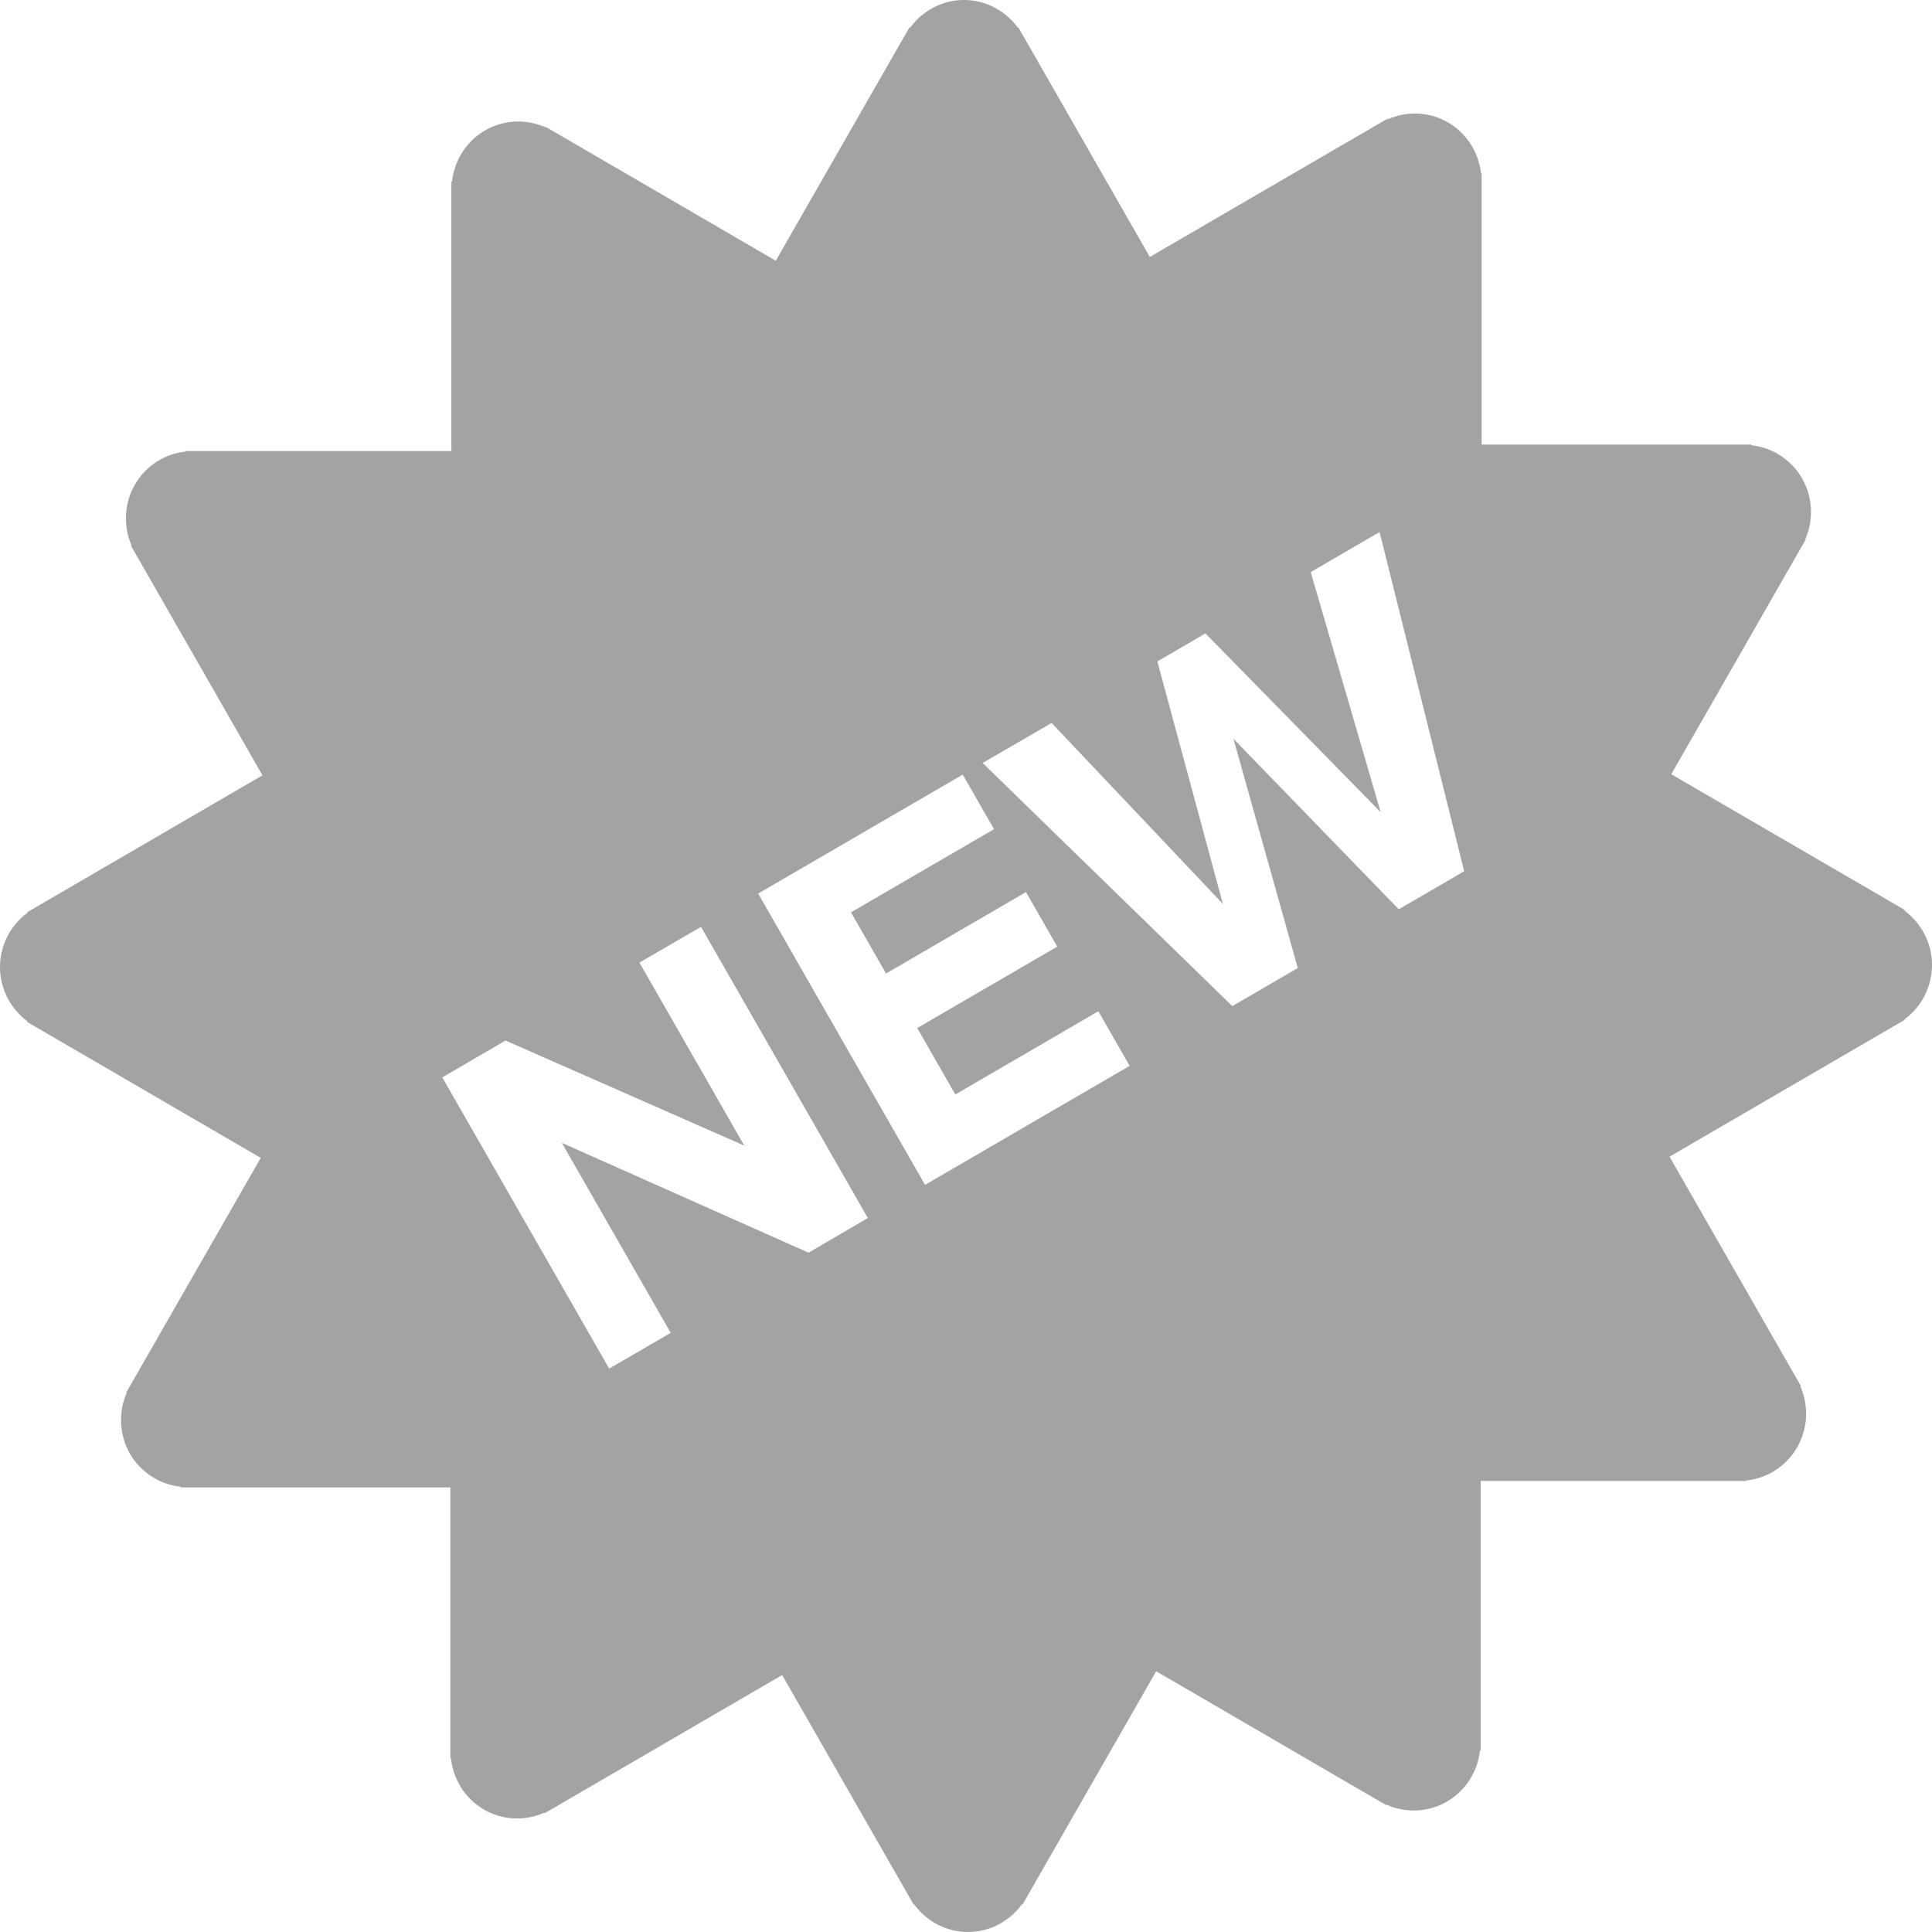 <svg width="26" height="26" viewBox="0 0 26 26" fill="none" xmlns="http://www.w3.org/2000/svg">
<path d="M26 12.986C26 12.686 25.853 12.421 25.63 12.256L25.635 12.247L22.491 10.419L24.301 7.26L24.295 7.256C24.352 7.126 24.378 6.984 24.37 6.842C24.363 6.7 24.322 6.562 24.252 6.438C24.181 6.315 24.082 6.21 23.963 6.133C23.845 6.055 23.71 6.007 23.569 5.992V5.983H19.939V2.335H19.931C19.916 2.194 19.868 2.058 19.791 1.938C19.714 1.819 19.61 1.72 19.488 1.648C19.366 1.577 19.228 1.536 19.087 1.529C18.945 1.521 18.804 1.548 18.675 1.606L18.671 1.598L15.474 3.458L13.704 0.368L13.697 0.372C13.614 0.257 13.505 0.163 13.379 0.099C13.253 0.034 13.114 0 12.973 0C12.675 0 12.412 0.148 12.248 0.373L12.239 0.368L10.44 3.509L7.342 1.706L7.338 1.712C7.209 1.655 7.068 1.629 6.927 1.636C6.786 1.644 6.648 1.685 6.526 1.756C6.404 1.827 6.3 1.926 6.223 2.046C6.146 2.166 6.098 2.302 6.083 2.444H6.074V6.07H2.496V6.077C2.355 6.092 2.22 6.141 2.102 6.218C1.983 6.296 1.885 6.4 1.814 6.524C1.743 6.647 1.703 6.786 1.696 6.928C1.688 7.07 1.714 7.212 1.771 7.342L1.764 7.347L3.532 10.434L0.365 12.277L0.369 12.284C0.255 12.368 0.162 12.478 0.098 12.604C0.034 12.731 0 12.872 0 13.014C0 13.315 0.147 13.579 0.37 13.745L0.365 13.753L3.509 15.582L1.699 18.74L1.705 18.744C1.648 18.874 1.622 19.016 1.63 19.158C1.637 19.3 1.678 19.438 1.748 19.562C1.819 19.685 1.918 19.79 2.037 19.867C2.155 19.945 2.29 19.993 2.431 20.008V20.017H6.061V23.665H6.069C6.1 23.942 6.254 24.202 6.512 24.352C6.634 24.423 6.772 24.464 6.913 24.471C7.054 24.479 7.195 24.452 7.325 24.394L7.329 24.402L10.526 22.542L12.296 25.632L12.302 25.628C12.386 25.743 12.495 25.837 12.62 25.901C12.746 25.966 12.886 26 13.027 26C13.325 26 13.588 25.852 13.752 25.628L13.76 25.632L15.559 22.491L18.658 24.294L18.662 24.288C18.791 24.345 18.932 24.371 19.073 24.364C19.214 24.356 19.351 24.316 19.474 24.244C19.596 24.173 19.7 24.073 19.777 23.954C19.854 23.834 19.902 23.698 19.917 23.556H19.926V19.93H23.504V19.923C23.645 19.908 23.78 19.86 23.898 19.782C24.017 19.704 24.115 19.6 24.186 19.477C24.256 19.353 24.297 19.215 24.305 19.072C24.312 18.93 24.286 18.788 24.229 18.658L24.236 18.653L22.468 15.566L25.635 13.723L25.631 13.716C25.745 13.633 25.838 13.523 25.902 13.396C25.966 13.269 26 13.129 26 12.986ZM10.881 16.858L7.561 15.38L9.026 17.937L8.198 18.418L5.952 14.499L6.803 14.003L10.016 15.417L8.605 12.954L9.434 12.473L11.679 16.392L10.881 16.858ZM12.449 15.945L10.203 12.025L12.956 10.424L13.377 11.159L11.452 12.278L11.924 13.101L13.807 12.005L14.228 12.739L12.344 13.835L12.856 14.729L14.781 13.609L15.202 14.344L12.449 15.945ZM18.824 12.237L16.599 9.942L17.465 13.027L16.584 13.54L13.224 10.268L14.152 9.729L16.457 12.164L15.575 8.901L16.222 8.524L18.58 10.929L17.639 7.699L18.566 7.16L19.704 11.725L18.824 12.237Z" fill="#A3A3A3"/>
</svg>
